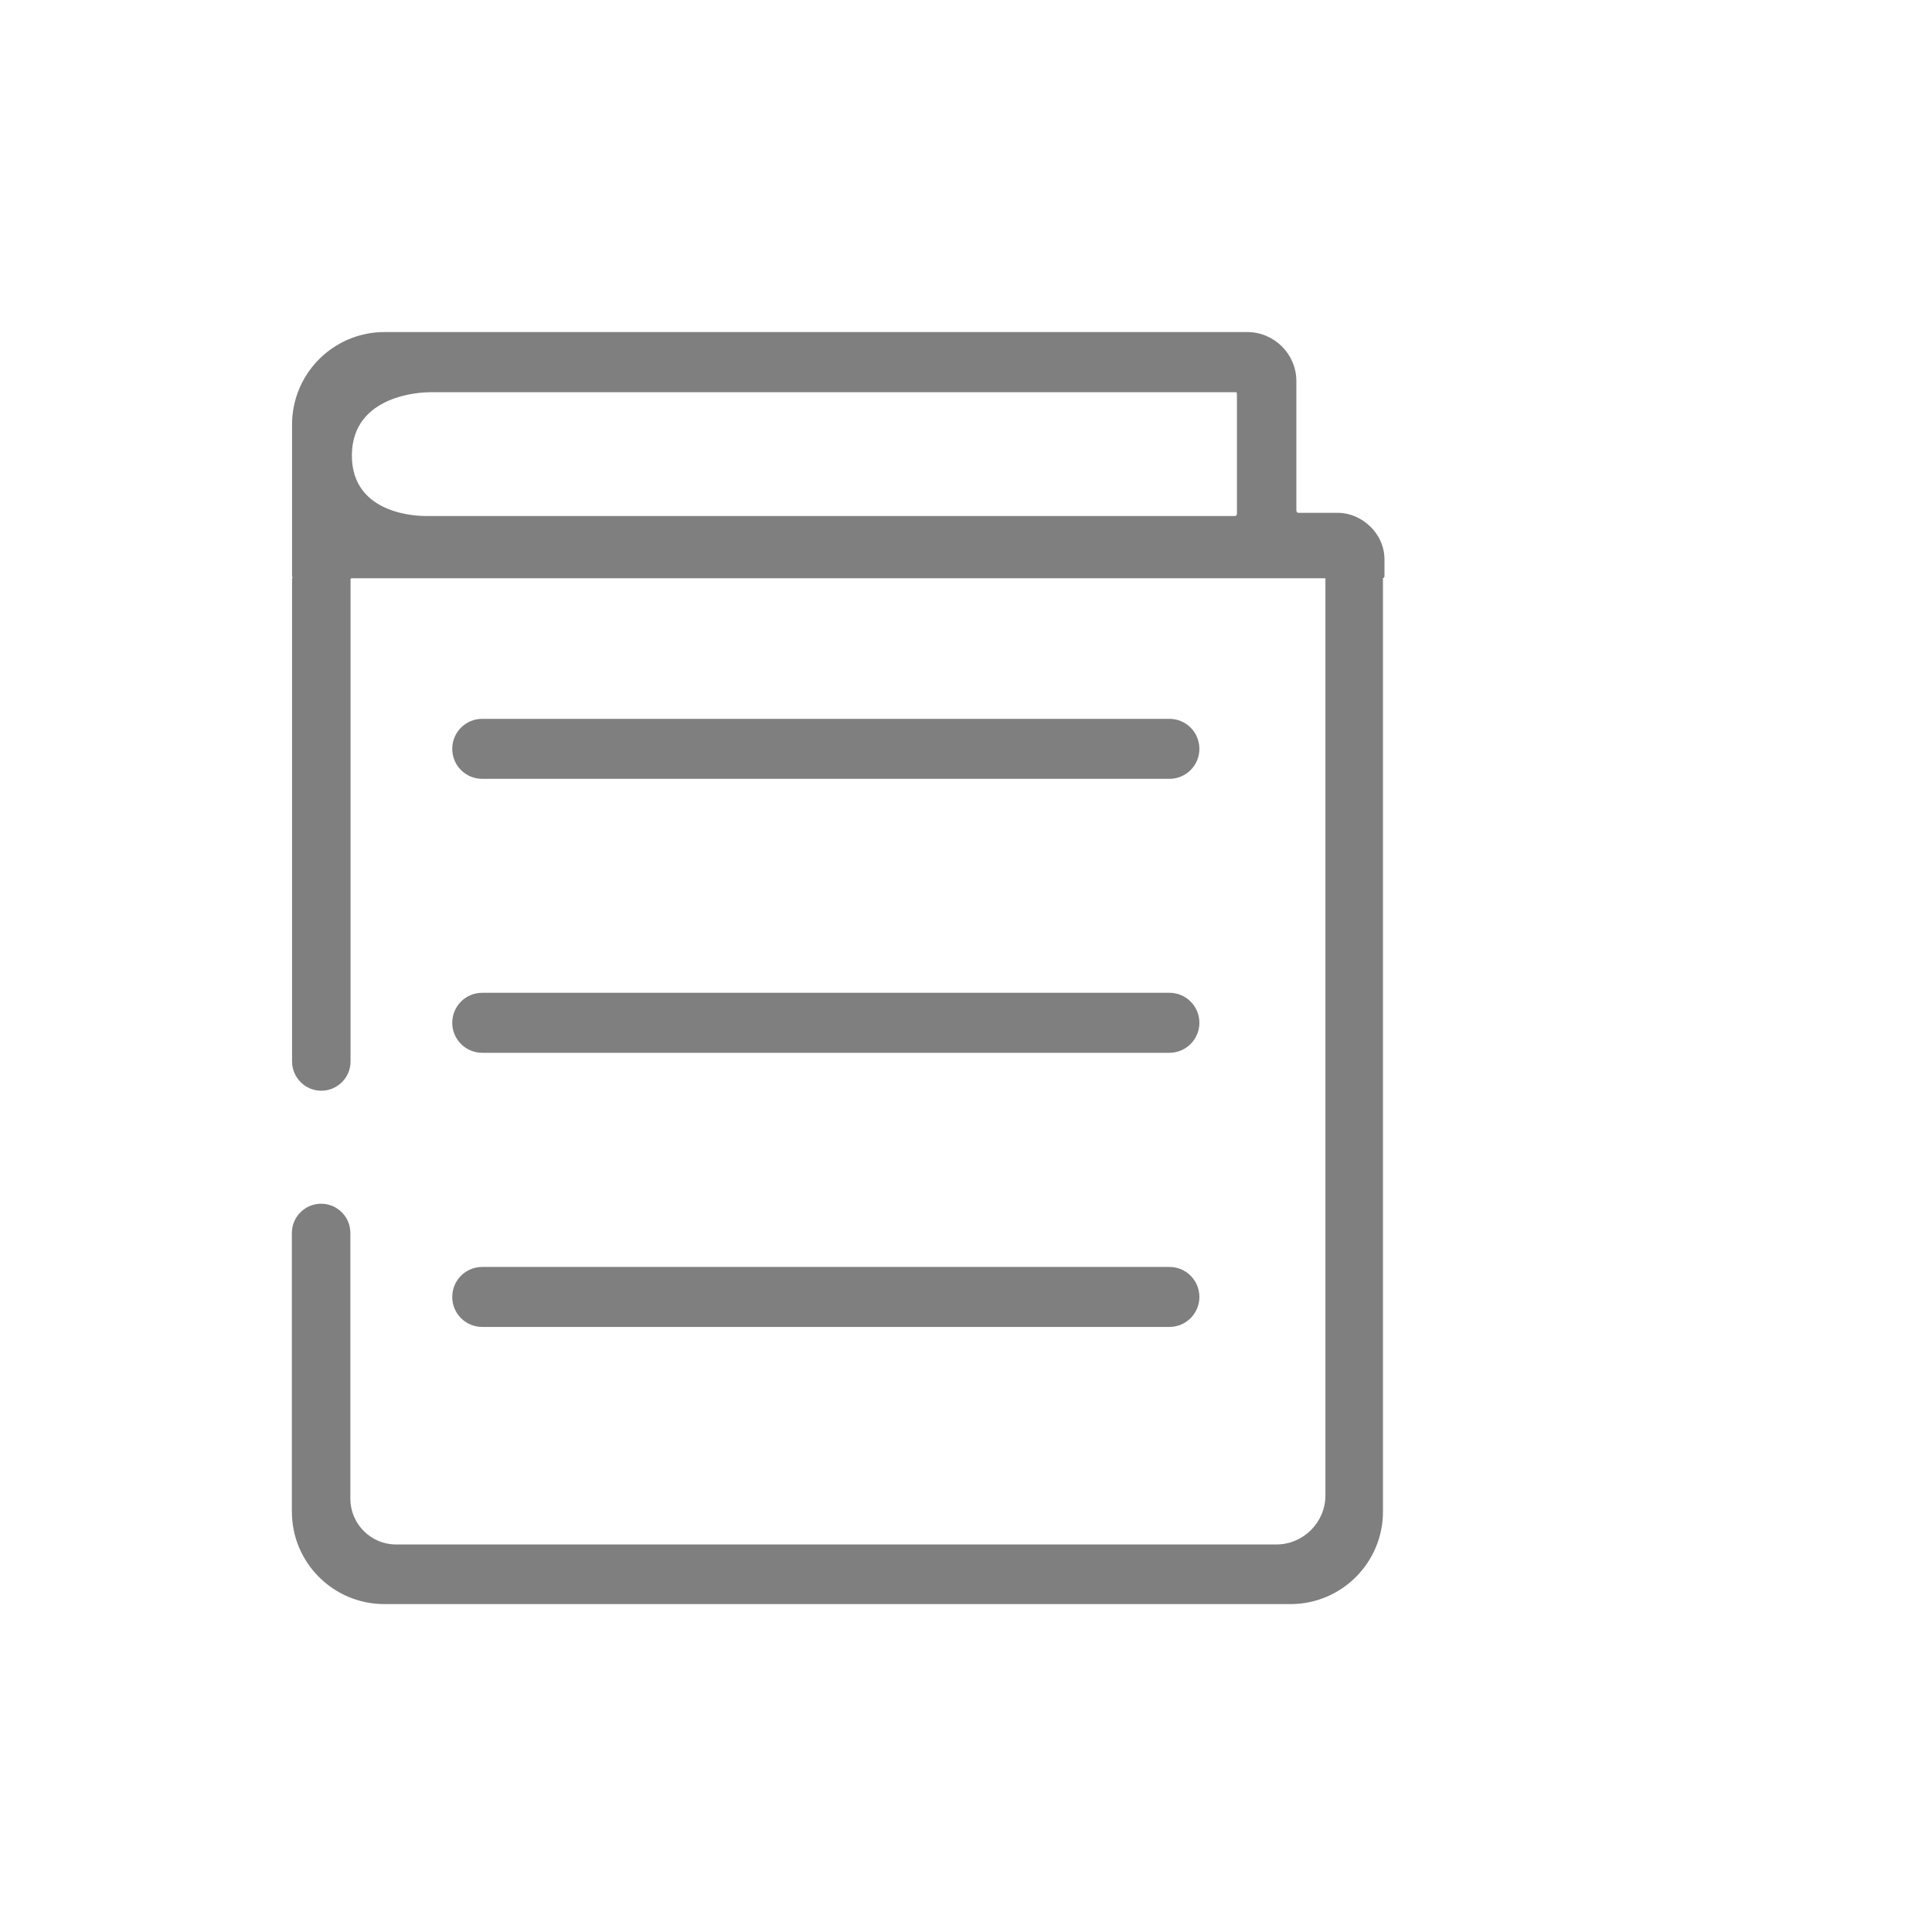 <?xml version="1.0" standalone="no"?><!DOCTYPE svg PUBLIC "-//W3C//DTD SVG 1.1//EN" "http://www.w3.org/Graphics/SVG/1.1/DTD/svg11.dtd"><svg t="1660615177527" class="icon" viewBox="0 0 1024 1024" version="1.1" xmlns="http://www.w3.org/2000/svg" p-id="6219" width="20" height="20" xmlns:xlink="http://www.w3.org/1999/xlink"><defs><style type="text/css">@font-face { font-family: feedback-iconfont; src: url("//at.alicdn.com/t/font_1031158_u69w8yhxdu.woff2?t=1630033759944") format("woff2"), url("//at.alicdn.com/t/font_1031158_u69w8yhxdu.woff?t=1630033759944") format("woff"), url("//at.alicdn.com/t/font_1031158_u69w8yhxdu.ttf?t=1630033759944") format("truetype"); }
</style></defs><path d="M255.6 412.8h364.2c8.8 0 15.9-7.1 15.9-15.9s-7.1-15.9-15.9-15.9H255.6c-8.8 0-15.9 7.1-15.9 15.9s7.1 15.9 15.9 15.9zM255.6 558h364.2c8.8 0 15.9-7.1 15.9-15.9s-7.1-15.9-15.9-15.9H255.6c-8.8 0-15.9 7.1-15.9 15.9s7.1 15.9 15.9 15.9zM255.6 703.3h364.2c8.8 0 15.9-7.1 15.9-15.9s-7.1-15.9-15.9-15.9H255.6c-8.8 0-15.9 7.1-15.9 15.9s7.1 15.9 15.9 15.9z" fill="#7F7F7F" p-id="6220"></path><path d="M709.1 271.8h-20.9c-0.6 0-1.1-0.5-1.1-1.1V202c0-14.3-11.7-26-26-26H203.8c-27.1 0-49 22-49 49v80.3c0 0.3 0.1 0.5 0.3 0.8-0.2 0.2-0.3 0.5-0.3 0.8v255.7c0 8.5 6.9 15.5 15.5 15.5 8.5 0 15.5-6.9 15.5-15.5V306.9l0.4-0.4h516.2l0.1 0.1v486c0 14.3-11.7 26-26 26H209.9c-13.3 0-24.2-10.9-24.2-24.2V653.5c0-8.5-6.9-15.5-15.5-15.5-8.5 0-15.5 6.9-15.5 15.5v147.7c0 27.1 22 49 49 49H684c27.1 0 49-22 49-49V306.9c0-0.1 0-0.3-0.1-0.4 0.5-0.1 0.9-0.6 0.9-1.1v-8.7c0.1-14.2-12.3-24.9-24.7-24.9z m-481.6-63.9h428.2c-0.6 0-0.1 0.5-0.1 1.1v63.4c0 0.6-0.5 1.1-1.1 1.1H225.7c-3 0-39.2-0.1-39.2-32.1 0.1-32.4 37.3-33.5 41-33.5z" fill="#7F7F7F" p-id="6221"></path></svg>
